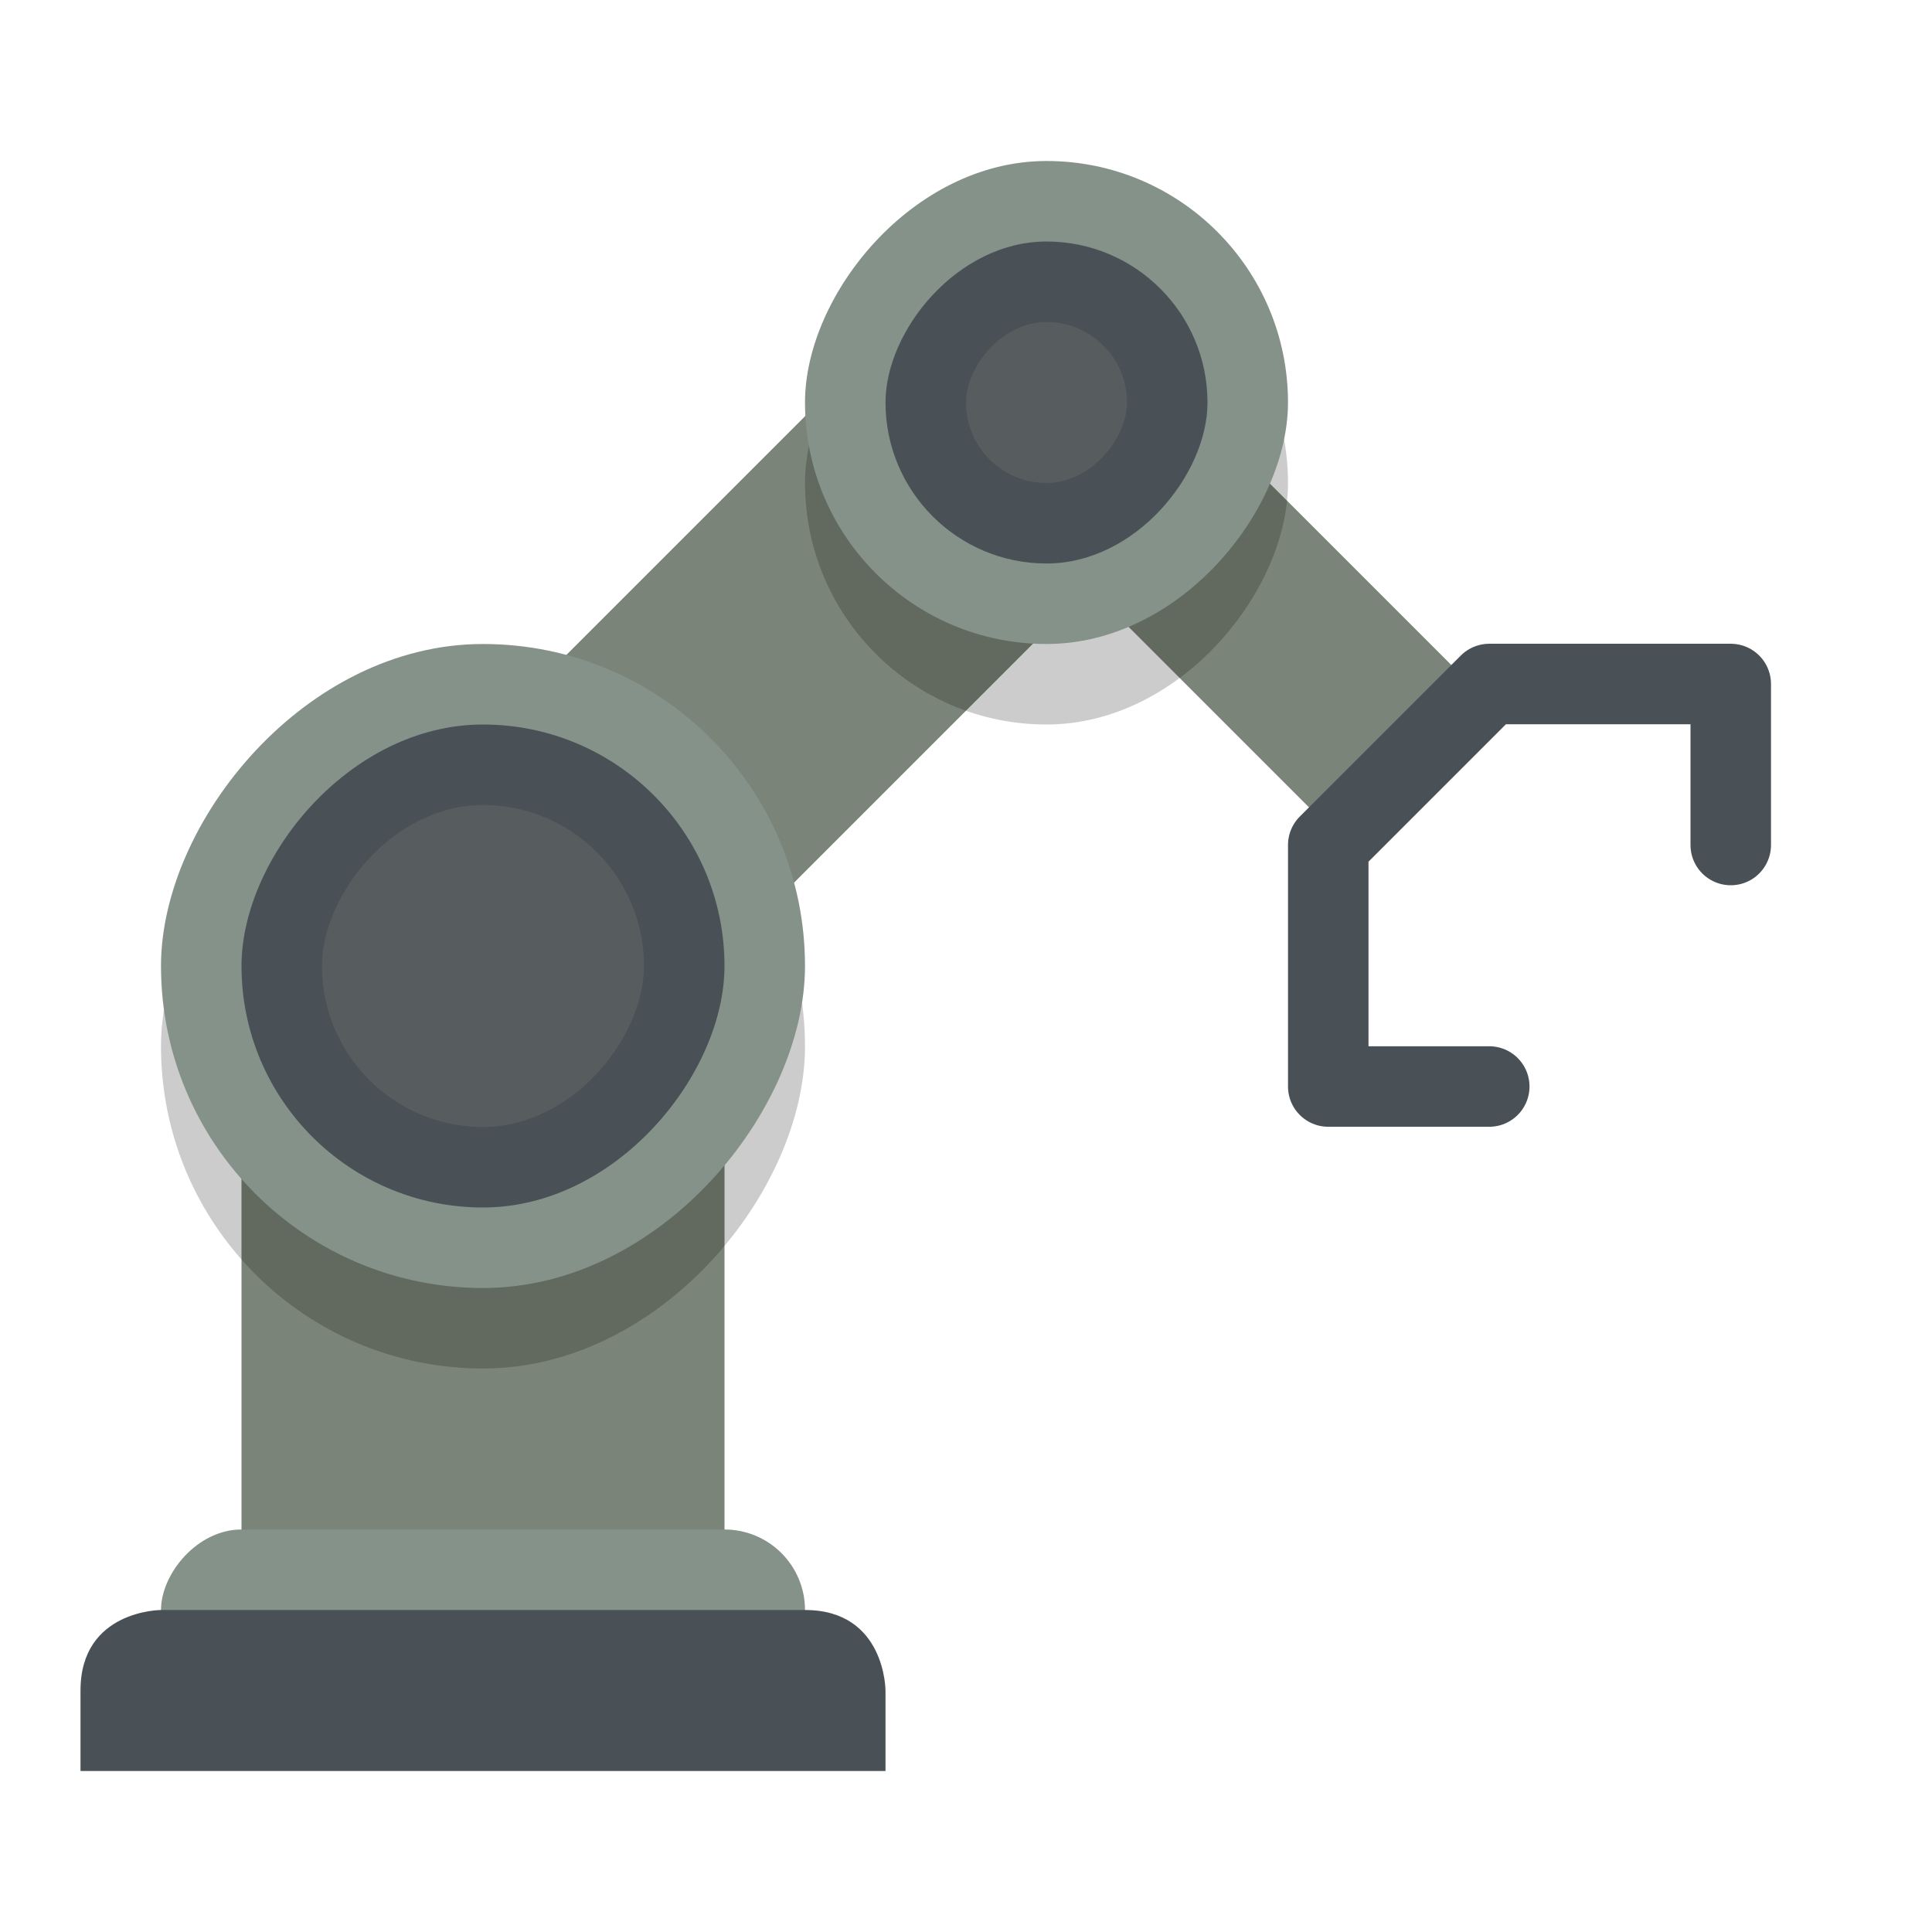 <svg xmlns="http://www.w3.org/2000/svg" width="24" height="24" version="1.1">
 <path fill="none" stroke="#7a8478" stroke-width="4" d="m13 5-7 7"/>
 <rect fill="#7a8478" width="6" height="8.5" x="-9" y="12" ry="0" transform="scale(-1,1)"/>
 <rect opacity=".2" width="8" height="8" x="-10" y="9" ry="4" transform="scale(-1,1)"/>
 <rect fill="#859289" width="8" height="2" x="-10" y="19" ry="1" transform="scale(-1,1)"/>
 <path fill="#495156" d="m10 20c1 0 1 1 1 1v1h-10v-1c0-1 1-1 1-1z"/>
 <rect fill="#859289" width="8" height="8" x="-10" y="8" ry="4" transform="scale(-1,1)"/>
 <rect fill="#495156" width="6" height="6" x="-9" y="9" ry="3" transform="scale(-1,1)"/>
 <path fill="none" stroke="#7a8478" stroke-width="2.5" d="m13 5 4.5 4.5"/>
 <rect opacity=".2" width="6" height="6" x="-16" y="3" ry="3" transform="scale(-1,1)"/>
 <rect fill="#859289" width="6" height="6" x="-16" y="2" ry="3" transform="scale(-1,1)"/>
 <path fill="none" stroke="#495156" stroke-linecap="round" stroke-linejoin="round" d="m18.5 13.497-2-0v-3l2-2h3v2"/>
 <rect fill="#495156" width="4" height="4" x="-15" y="3" ry="2" transform="scale(-1,1)"/>
 <rect fill="#d3c6aa" opacity=".1" width="4" height="4" x="-8" y="10" ry="2" transform="scale(-1,1)"/>
 <rect fill="#d3c6aa" opacity=".1" width="2" height="2" x="-14" y="4" ry="1" transform="scale(-1,1)"/>
</svg>
